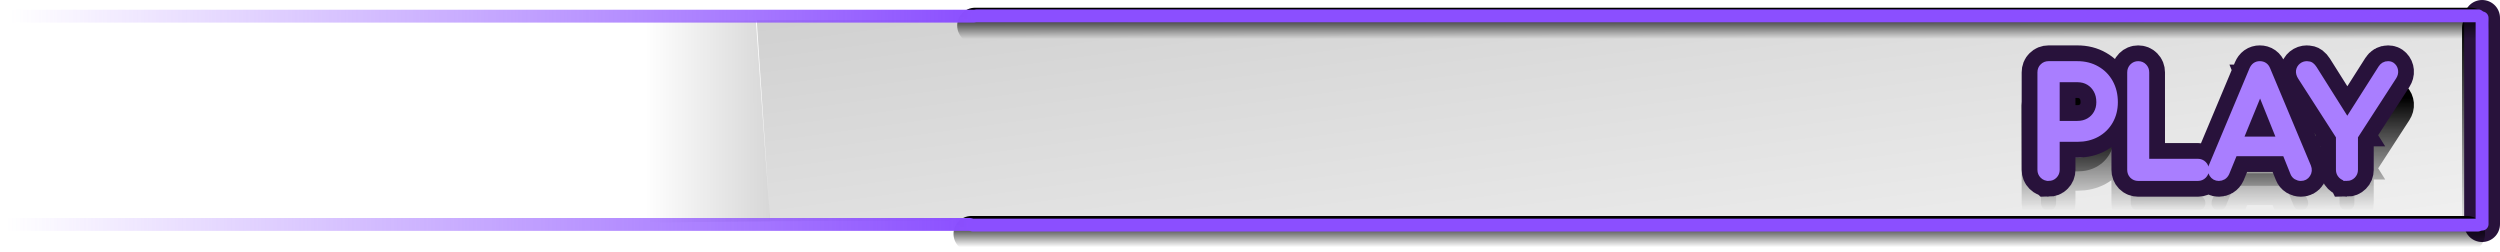 <svg version="1.1" xmlns="http://www.w3.org/2000/svg" xmlns:xlink="http://www.w3.org/1999/xlink" width="872.302" height="87.858" viewBox="0,0,872.302,87.858"><defs><linearGradient x1="-40.271" y1="178.167" x2="238.229" y2="178.167" gradientUnits="userSpaceOnUse" id="color-1"><stop offset="0" stop-color="#000000" stop-opacity="0"/><stop offset="1" stop-color="#000000"/></linearGradient><linearGradient x1="-1418.991" y1="-675.55" x2="-1252.41" y2="539.873" gradientUnits="userSpaceOnUse" id="color-2"><stop offset="0" stop-color="#000000"/><stop offset="1" stop-color="#000000" stop-opacity="0"/></linearGradient><linearGradient x1="599.801" y1="146.097" x2="599.801" y2="218.04" gradientUnits="userSpaceOnUse" id="color-3"><stop offset="0" stop-color="#000000"/><stop offset="1" stop-color="#000000" stop-opacity="0"/></linearGradient><linearGradient x1="599.801" y1="146.097" x2="599.801" y2="218.04" gradientUnits="userSpaceOnUse" id="color-4"><stop offset="0" stop-color="#000000"/><stop offset="1" stop-color="#000000" stop-opacity="0"/></linearGradient><linearGradient x1="335.668" y1="140.7" x2="335.668" y2="150.05" gradientUnits="userSpaceOnUse" id="color-5"><stop offset="0" stop-color="#000000"/><stop offset="1" stop-color="#000000" stop-opacity="0"/></linearGradient><linearGradient x1="335.668" y1="140.7" x2="335.668" y2="150.05" gradientUnits="userSpaceOnUse" id="color-6"><stop offset="0" stop-color="#000000"/><stop offset="1" stop-color="#000000" stop-opacity="0"/></linearGradient><linearGradient x1="334.386" y1="213.365" x2="334.386" y2="222.715" gradientUnits="userSpaceOnUse" id="color-7"><stop offset="0" stop-color="#000000"/><stop offset="1" stop-color="#000000" stop-opacity="0"/></linearGradient><linearGradient x1="334.386" y1="213.365" x2="334.386" y2="222.715" gradientUnits="userSpaceOnUse" id="color-8"><stop offset="0" stop-color="#000000"/><stop offset="1" stop-color="#000000" stop-opacity="0"/></linearGradient><linearGradient x1="-261.921" y1="142.076" x2="74.16" y2="142.076" gradientUnits="userSpaceOnUse" id="color-9"><stop offset="0" stop-color="#8b4fff" stop-opacity="0"/><stop offset="1" stop-color="#8b4fff"/></linearGradient><linearGradient x1="-261.921" y1="142.076" x2="74.16" y2="142.076" gradientUnits="userSpaceOnUse" id="color-10"><stop offset="0" stop-color="#8b4fff" stop-opacity="0"/><stop offset="1" stop-color="#8b4fff"/></linearGradient><linearGradient x1="-263.255" y1="214.743" x2="72.826" y2="214.743" gradientUnits="userSpaceOnUse" id="color-11"><stop offset="0" stop-color="#8b4fff" stop-opacity="0"/><stop offset="1" stop-color="#8b4fff"/></linearGradient><linearGradient x1="-263.255" y1="214.743" x2="72.826" y2="214.743" gradientUnits="userSpaceOnUse" id="color-12"><stop offset="0" stop-color="#8b4fff" stop-opacity="0"/><stop offset="1" stop-color="#8b4fff"/></linearGradient><linearGradient x1="508.333" y1="170.592" x2="508.333" y2="209.884" gradientUnits="userSpaceOnUse" id="color-13"><stop offset="0" stop-color="#000000"/><stop offset="1" stop-color="#000000" stop-opacity="0"/></linearGradient><linearGradient x1="508.333" y1="170.592" x2="508.333" y2="209.884" gradientUnits="userSpaceOnUse" id="color-14"><stop offset="0" stop-color="#000000"/><stop offset="1" stop-color="#000000" stop-opacity="0"/></linearGradient></defs><g transform="translate(265.505,-136.432)"><g data-paper-data="{&quot;isPaintingLayer&quot;:true}" fill-rule="nonzero" stroke-linejoin="miter" stroke-miterlimit="10" stroke-dasharray="" stroke-dashoffset="0" style="mix-blend-mode: normal"><path d="M-83.271,214.417l4,-71.25l77.5,0.5l5,70z" fill="url(#color-1)" stroke="none" stroke-width="0" stroke-linecap="butt"/><path d="M3.179,213.604l-4.641,-70.077l596.979,-1.489l3.026,70.201z" fill="url(#color-2)" stroke="none" stroke-width="0" stroke-linecap="butt"/><path d="M599.801,146.097v71.943" data-paper-data="{&quot;index&quot;:null}" fill="url(#color-3)" stroke="url(#color-4)" stroke-width="12.5" stroke-linecap="round"/><path d="M600.547,142.682v71.943" data-paper-data="{&quot;index&quot;:null}" fill="none" stroke="#28123b" stroke-width="12.5" stroke-linecap="round"/><path d="M74.725,145.375h521.886" fill="url(#color-5)" stroke="url(#color-6)" stroke-width="12.5" stroke-linecap="round"/><path d="M73.443,218.04h521.886" data-paper-data="{&quot;index&quot;:null}" fill="url(#color-7)" stroke="url(#color-8)" stroke-width="12.5" stroke-linecap="round"/><path d="M599.179,141.96h-523.905" fill="none" stroke="#8b4fff" stroke-width="4.5" stroke-linecap="round"/><path d="M599.035,214.97h-525.043" data-paper-data="{&quot;index&quot;:null}" fill="none" stroke="#8b4fff" stroke-width="4.5" stroke-linecap="round"/><path d="M600.547,142.682v71.943" data-paper-data="{&quot;index&quot;:null}" fill="none" stroke="#8b4fff" stroke-width="4.5" stroke-linecap="round"/><path d="M-261.921,142.076h336.081" fill="url(#color-9)" stroke="url(#color-10)" stroke-width="4.5" stroke-linecap="round"/><path d="M-263.255,214.743h336.081" fill="url(#color-11)" stroke="url(#color-12)" stroke-width="4.5" stroke-linecap="round"/><path d="M449.259,209.884c-0.73,0 -1.348,-0.253 -1.853,-0.758c-0.505,-0.505 -0.758,-1.123 -0.758,-1.853v-34.028c0,-0.786 0.253,-1.418 0.758,-1.895c0.505,-0.505 1.123,-0.758 1.853,-0.758h10.065c2.527,0 4.759,0.562 6.696,1.685c1.937,1.095 3.453,2.625 4.548,4.59c1.095,1.965 1.642,4.225 1.642,6.78c0,2.443 -0.547,4.618 -1.642,6.528c-1.095,1.909 -2.611,3.397 -4.548,4.464c-1.937,1.067 -4.169,1.6 -6.696,1.6h-7.412v11.034c0,0.73 -0.253,1.348 -0.758,1.853c-0.477,0.505 -1.109,0.758 -1.895,0.758zM451.912,191.438h7.412c1.544,0 2.906,-0.337 4.085,-1.011c1.179,-0.674 2.106,-1.6 2.78,-2.78c0.674,-1.179 1.011,-2.513 1.011,-4.001c0,-1.628 -0.337,-3.046 -1.011,-4.254c-0.674,-1.235 -1.6,-2.204 -2.78,-2.906c-1.179,-0.702 -2.541,-1.053 -4.085,-1.053h-7.412zM480.544,209.884c-0.73,0 -1.348,-0.253 -1.853,-0.758c-0.477,-0.505 -0.716,-1.123 -0.716,-1.853v-34.028c0,-0.758 0.253,-1.39 0.758,-1.895c0.505,-0.505 1.109,-0.758 1.811,-0.758c0.758,0 1.376,0.253 1.853,0.758c0.505,0.505 0.758,1.137 0.758,1.895v31.417h18.235c0.73,0 1.348,0.253 1.853,0.758c0.505,0.505 0.758,1.123 0.758,1.853c0,0.73 -0.253,1.348 -0.758,1.853c-0.505,0.505 -1.123,0.758 -1.853,0.758zM508.699,209.884c-0.927,0 -1.642,-0.393 -2.148,-1.179c-0.505,-0.814 -0.562,-1.685 -0.168,-2.611l14.15,-33.733c0.505,-1.179 1.32,-1.769 2.443,-1.769c1.207,0 2.036,0.59 2.485,1.769l14.192,33.86c0.365,0.926 0.295,1.769 -0.211,2.527c-0.477,0.758 -1.193,1.137 -2.148,1.137c-0.505,0 -0.997,-0.14 -1.474,-0.421c-0.449,-0.281 -0.772,-0.674 -0.969,-1.179l-12.466,-30.996h1.432l-12.676,30.996c-0.253,0.533 -0.604,0.941 -1.053,1.221c-0.449,0.253 -0.912,0.379 -1.39,0.379zM511.394,201.251l1.979,-4.338h19.709l2.021,4.338zM553.374,209.884c-0.702,0 -1.306,-0.253 -1.811,-0.758c-0.505,-0.505 -0.758,-1.123 -0.758,-1.853v-11.708l-13.434,-20.889c-0.421,-0.702 -0.59,-1.362 -0.505,-1.979c0.112,-0.618 0.407,-1.123 0.884,-1.516c0.477,-0.393 1.039,-0.59 1.685,-0.59c0.562,0 1.011,0.126 1.348,0.379c0.337,0.253 0.66,0.618 0.969,1.095l12.761,20.257h-2.021l13.013,-20.467c0.253,-0.393 0.562,-0.702 0.927,-0.926c0.365,-0.225 0.814,-0.337 1.348,-0.337c0.618,0 1.123,0.211 1.516,0.632c0.421,0.421 0.66,0.955 0.716,1.6c0.056,0.618 -0.112,1.235 -0.505,1.853l-13.519,20.889v11.708c0,0.73 -0.253,1.348 -0.758,1.853c-0.505,0.505 -1.123,0.758 -1.853,0.758z" fill="url(#color-13)" stroke="url(#color-14)" stroke-width="13.5" stroke-linecap="square"/><path d="M449.259,198.313c-0.73,0 -1.348,-0.253 -1.853,-0.758c-0.505,-0.505 -0.758,-1.123 -0.758,-1.853v-34.028c0,-0.786 0.253,-1.418 0.758,-1.895c0.505,-0.505 1.123,-0.758 1.853,-0.758h10.065c2.527,0 4.759,0.562 6.696,1.685c1.937,1.095 3.453,2.625 4.548,4.59c1.095,1.965 1.642,4.225 1.642,6.78c0,2.443 -0.547,4.618 -1.642,6.528c-1.095,1.909 -2.611,3.397 -4.548,4.464c-1.937,1.067 -4.169,1.6 -6.696,1.6h-7.412v11.034c0,0.73 -0.253,1.348 -0.758,1.853c-0.477,0.505 -1.109,0.758 -1.895,0.758zM451.912,179.867h7.412c1.544,0 2.906,-0.337 4.085,-1.011c1.179,-0.674 2.106,-1.6 2.78,-2.78c0.674,-1.179 1.011,-2.513 1.011,-4.001c0,-1.628 -0.337,-3.046 -1.011,-4.253c-0.674,-1.235 -1.6,-2.204 -2.78,-2.906c-1.179,-0.702 -2.541,-1.053 -4.085,-1.053h-7.412zM480.544,198.313c-0.73,0 -1.348,-0.253 -1.853,-0.758c-0.477,-0.505 -0.716,-1.123 -0.716,-1.853v-34.028c0,-0.758 0.253,-1.39 0.758,-1.895c0.505,-0.505 1.109,-0.758 1.811,-0.758c0.758,0 1.376,0.253 1.853,0.758c0.505,0.505 0.758,1.137 0.758,1.895v31.417h18.235c0.73,0 1.348,0.253 1.853,0.758c0.505,0.505 0.758,1.123 0.758,1.853c0,0.73 -0.253,1.348 -0.758,1.853c-0.505,0.505 -1.123,0.758 -1.853,0.758zM508.699,198.313c-0.926,0 -1.642,-0.393 -2.148,-1.179c-0.505,-0.814 -0.562,-1.685 -0.168,-2.611l14.15,-33.733c0.505,-1.179 1.32,-1.769 2.443,-1.769c1.207,0 2.036,0.59 2.485,1.769l14.192,33.86c0.365,0.926 0.295,1.769 -0.211,2.527c-0.477,0.758 -1.193,1.137 -2.148,1.137c-0.505,0 -0.997,-0.14 -1.474,-0.421c-0.449,-0.281 -0.772,-0.674 -0.969,-1.179l-12.466,-30.996h1.432l-12.676,30.996c-0.253,0.533 -0.604,0.941 -1.053,1.221c-0.449,0.253 -0.912,0.379 -1.39,0.379zM511.394,189.68l1.979,-4.338h19.709l2.021,4.338zM553.374,198.313c-0.702,0 -1.306,-0.253 -1.811,-0.758c-0.505,-0.505 -0.758,-1.123 -0.758,-1.853v-11.708l-13.434,-20.889c-0.421,-0.702 -0.59,-1.362 -0.505,-1.979c0.112,-0.618 0.407,-1.123 0.884,-1.516c0.477,-0.393 1.039,-0.59 1.685,-0.59c0.562,0 1.011,0.126 1.348,0.379c0.337,0.253 0.66,0.618 0.969,1.095l12.761,20.257h-2.021l13.013,-20.467c0.253,-0.393 0.562,-0.702 0.927,-0.926c0.365,-0.225 0.814,-0.337 1.348,-0.337c0.618,0 1.123,0.211 1.516,0.632c0.421,0.421 0.66,0.955 0.716,1.6c0.056,0.618 -0.112,1.235 -0.505,1.853l-13.519,20.889v11.708c0,0.73 -0.253,1.348 -0.758,1.853c-0.505,0.505 -1.123,0.758 -1.853,0.758z" fill="#8b4fff" stroke="#28123b" stroke-width="13.5" stroke-linecap="square"/><path d="M449.259,198.313c-0.73,0 -1.348,-0.253 -1.853,-0.758c-0.505,-0.505 -0.758,-1.123 -0.758,-1.853v-34.028c0,-0.786 0.253,-1.418 0.758,-1.895c0.505,-0.505 1.123,-0.758 1.853,-0.758h10.065c2.527,0 4.759,0.562 6.696,1.685c1.937,1.095 3.453,2.625 4.548,4.59c1.095,1.965 1.642,4.225 1.642,6.78c0,2.443 -0.547,4.619 -1.642,6.528c-1.095,1.909 -2.611,3.397 -4.548,4.464c-1.937,1.067 -4.169,1.6 -6.696,1.6h-7.412v11.034c0,0.73 -0.253,1.348 -0.758,1.853c-0.477,0.505 -1.109,0.758 -1.895,0.758zM451.912,179.867h7.412c1.544,0 2.906,-0.337 4.085,-1.011c1.179,-0.674 2.106,-1.6 2.78,-2.78c0.674,-1.179 1.011,-2.513 1.011,-4.001c0,-1.628 -0.337,-3.046 -1.011,-4.253c-0.674,-1.235 -1.6,-2.204 -2.78,-2.906c-1.179,-0.702 -2.541,-1.053 -4.085,-1.053h-7.412zM480.544,198.313c-0.73,0 -1.348,-0.253 -1.853,-0.758c-0.477,-0.505 -0.716,-1.123 -0.716,-1.853v-34.028c0,-0.758 0.253,-1.39 0.758,-1.895c0.505,-0.505 1.109,-0.758 1.811,-0.758c0.758,0 1.376,0.253 1.853,0.758c0.505,0.505 0.758,1.137 0.758,1.895v31.417h18.235c0.73,0 1.348,0.253 1.853,0.758c0.505,0.505 0.758,1.123 0.758,1.853c0,0.73 -0.253,1.348 -0.758,1.853c-0.505,0.505 -1.123,0.758 -1.853,0.758zM508.699,198.313c-0.926,0 -1.642,-0.393 -2.148,-1.179c-0.505,-0.814 -0.562,-1.685 -0.168,-2.611l14.15,-33.733c0.505,-1.179 1.32,-1.769 2.443,-1.769c1.207,0 2.036,0.59 2.485,1.769l14.192,33.86c0.365,0.926 0.295,1.769 -0.211,2.527c-0.477,0.758 -1.193,1.137 -2.148,1.137c-0.505,0 -0.997,-0.14 -1.474,-0.421c-0.449,-0.281 -0.772,-0.674 -0.969,-1.179l-12.466,-30.996h1.432l-12.676,30.996c-0.253,0.533 -0.604,0.941 -1.053,1.221c-0.449,0.253 -0.912,0.379 -1.39,0.379zM511.394,189.68l1.979,-4.338h19.709l2.021,4.338zM553.374,198.313c-0.702,0 -1.306,-0.253 -1.811,-0.758c-0.505,-0.505 -0.758,-1.123 -0.758,-1.853v-11.708l-13.434,-20.889c-0.421,-0.702 -0.59,-1.362 -0.505,-1.979c0.112,-0.618 0.407,-1.123 0.884,-1.516c0.477,-0.393 1.039,-0.59 1.685,-0.59c0.562,0 1.011,0.126 1.348,0.379c0.337,0.253 0.66,0.618 0.969,1.095l12.761,20.257h-2.021l13.013,-20.467c0.253,-0.393 0.562,-0.702 0.926,-0.926c0.365,-0.225 0.814,-0.337 1.348,-0.337c0.618,0 1.123,0.211 1.516,0.632c0.421,0.421 0.66,0.955 0.716,1.6c0.056,0.618 -0.112,1.235 -0.505,1.853l-13.519,20.889v11.708c0,0.73 -0.253,1.348 -0.758,1.853c-0.505,0.505 -1.123,0.758 -1.853,0.758z" fill="#a97eff" stroke="#a97eff" stroke-width="2.5" stroke-linecap="square"/></g></g></svg>
